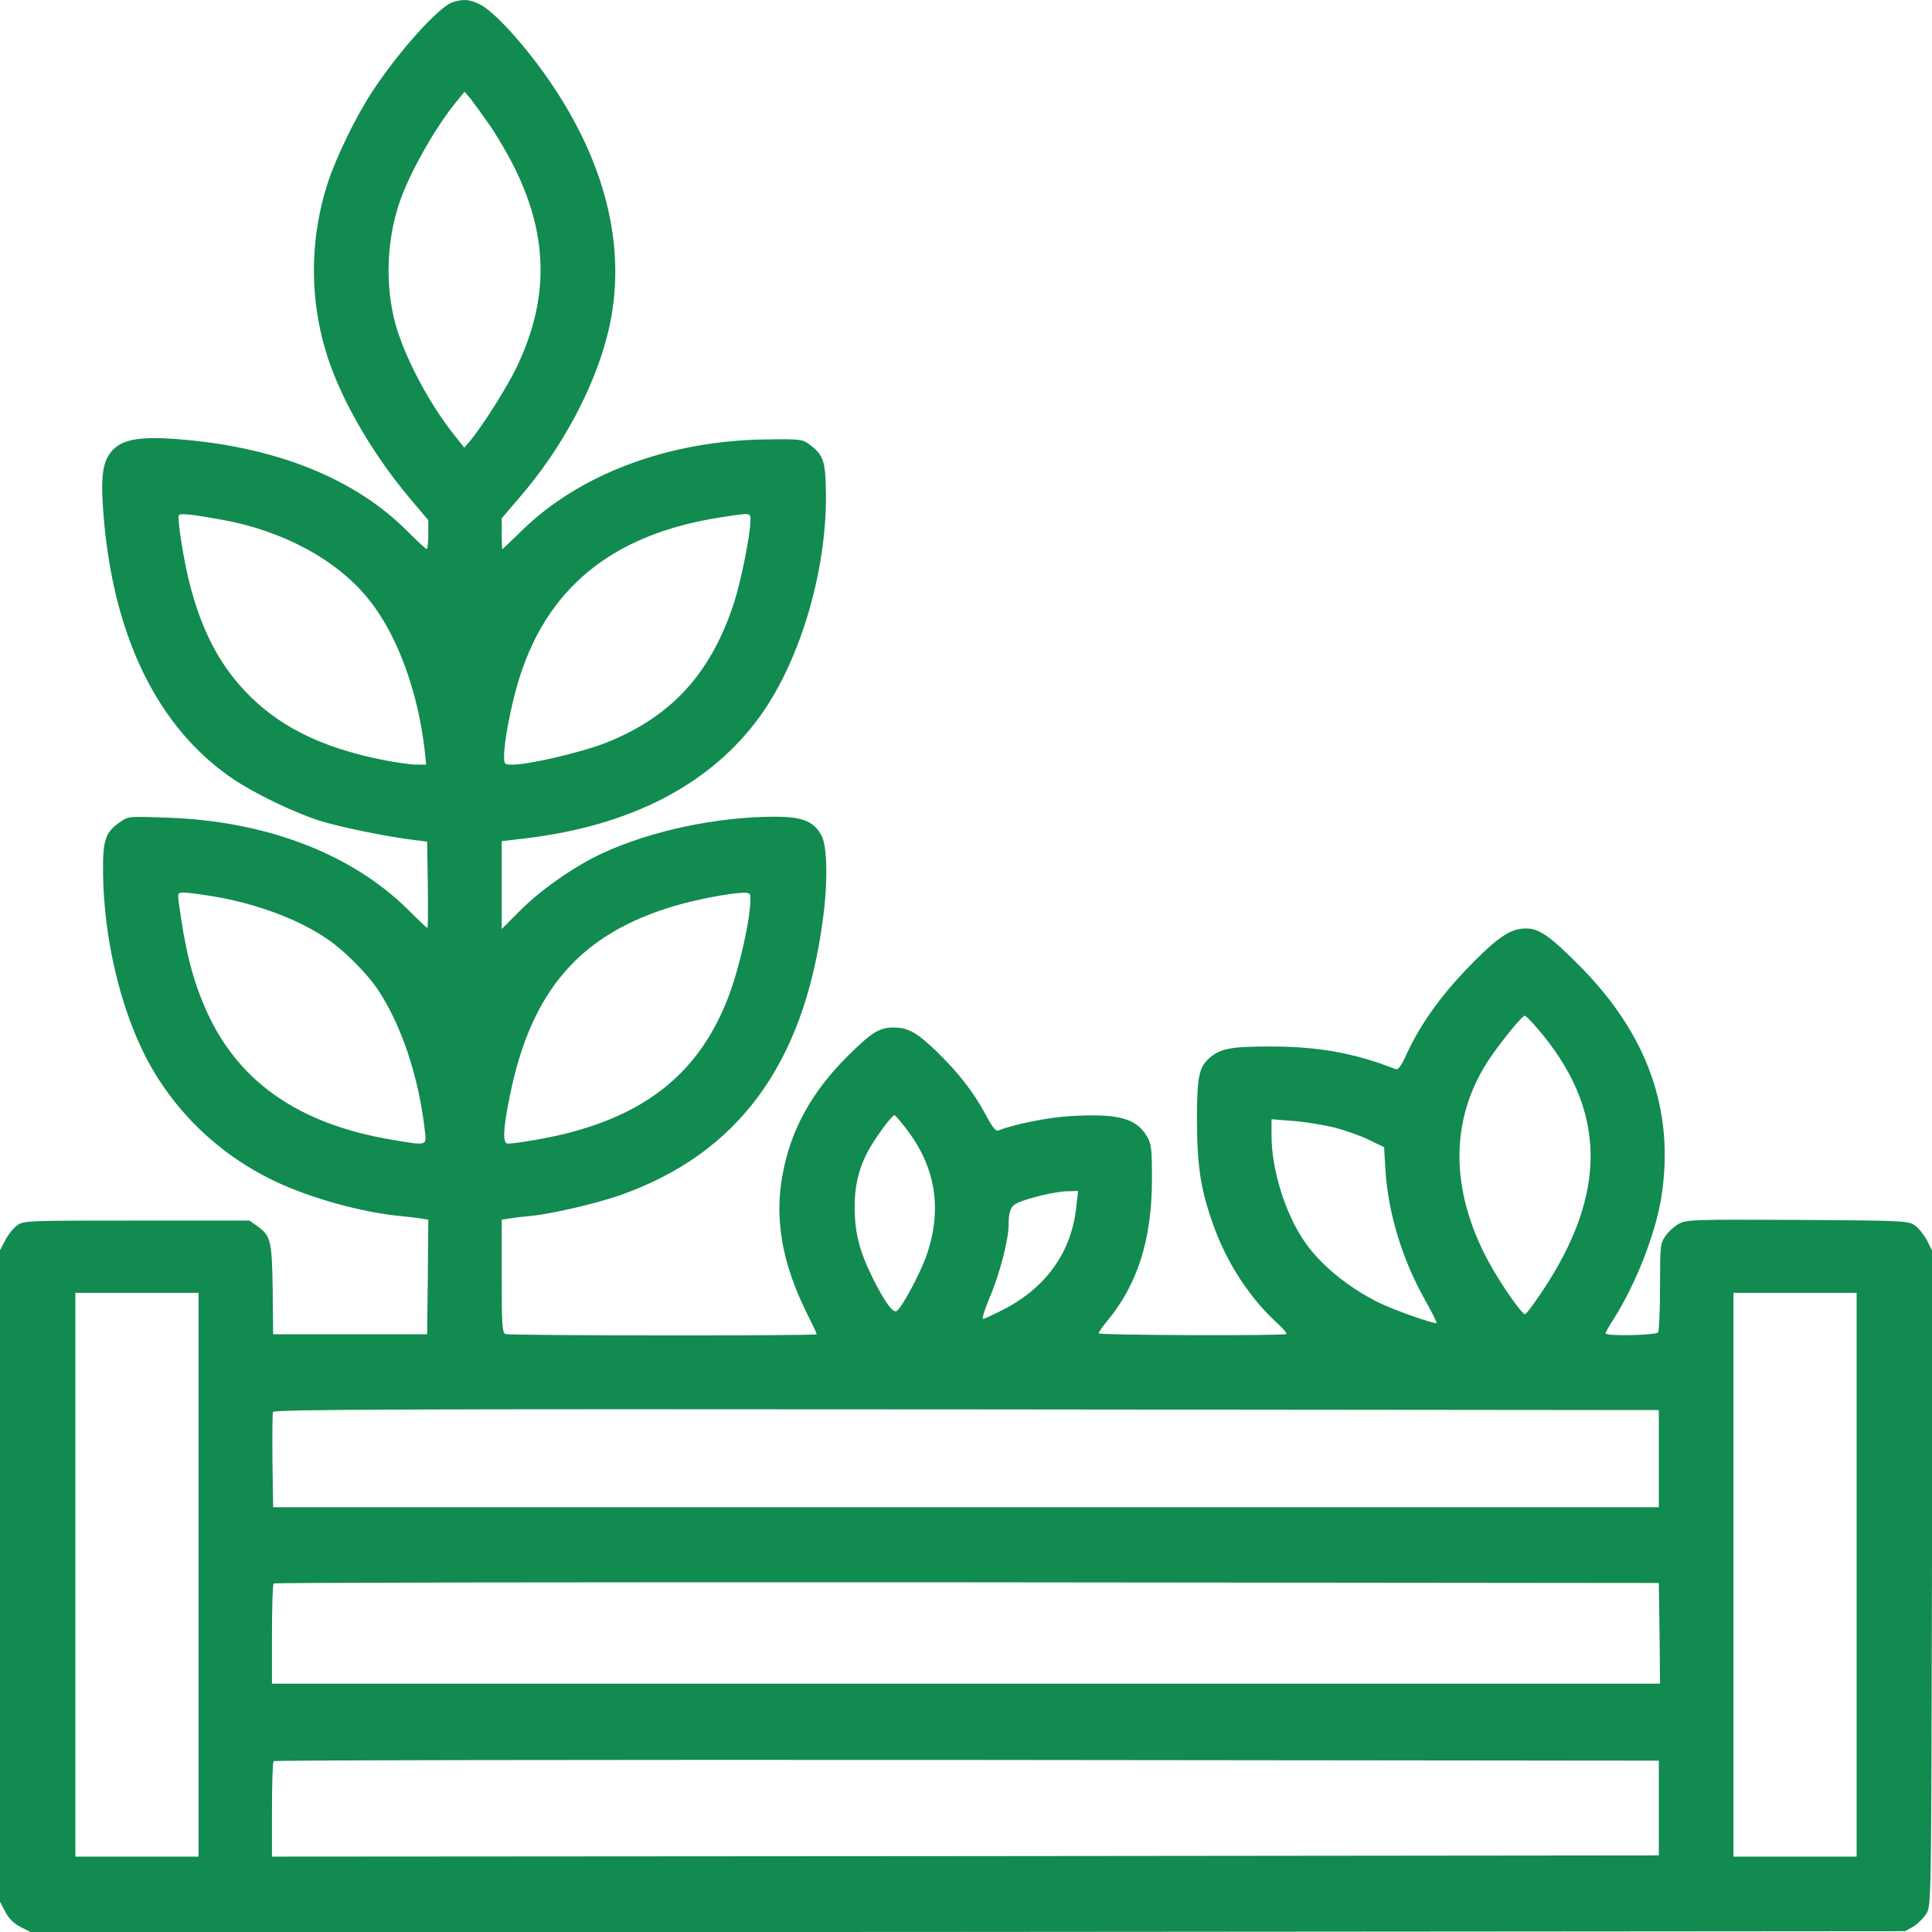 <svg width="48" height="48" viewBox="0 0 48 48" fill="none" xmlns="http://www.w3.org/2000/svg">
<g id="garden-icon-design-free-vector 1 (traced)" clip-path="url(#clip0_2439_1316)">
<g id="Black">
<path id="Vector" d="M11.253 0.053C10.924 0.147 9.917 1.26 9.264 2.254C8.852 2.872 8.352 3.902 8.146 4.537C7.663 6.015 7.687 7.621 8.205 9.063C8.587 10.122 9.299 11.323 10.164 12.359L10.641 12.924V13.283C10.641 13.483 10.623 13.642 10.6 13.642C10.582 13.642 10.364 13.441 10.117 13.194C8.852 11.923 6.957 11.14 4.615 10.928C3.414 10.817 2.949 10.911 2.696 11.317C2.532 11.582 2.502 11.994 2.579 12.877C2.832 15.866 3.944 18.102 5.786 19.35C6.327 19.715 7.24 20.156 7.905 20.38C8.381 20.533 9.535 20.774 10.229 20.862L10.612 20.909L10.629 21.98C10.635 22.575 10.635 23.057 10.617 23.057C10.606 23.057 10.388 22.852 10.135 22.598C8.74 21.215 6.61 20.397 4.168 20.315C3.214 20.28 3.191 20.28 2.996 20.415C2.608 20.68 2.549 20.868 2.561 21.733C2.585 23.293 2.973 24.964 3.585 26.188C4.274 27.565 5.421 28.678 6.833 29.349C7.716 29.766 8.94 30.108 9.905 30.208C10.1 30.225 10.347 30.255 10.453 30.272L10.641 30.302L10.629 31.726L10.612 33.15H8.699H6.786L6.775 32.044C6.757 30.826 6.728 30.702 6.392 30.461L6.198 30.325H3.391C0.654 30.325 0.584 30.325 0.419 30.449C0.331 30.514 0.195 30.684 0.125 30.826L-0.011 31.084V39.159V47.227L0.125 47.486C0.219 47.668 0.336 47.786 0.519 47.88L0.778 48.01L24.059 47.998L47.334 47.98L47.54 47.863C47.652 47.792 47.793 47.651 47.863 47.539C47.981 47.333 47.981 47.262 47.999 39.212L48.011 31.09L47.881 30.826C47.805 30.684 47.669 30.514 47.581 30.449C47.416 30.331 47.334 30.325 44.668 30.308C42.078 30.296 41.908 30.302 41.714 30.402C41.602 30.467 41.449 30.602 41.378 30.708C41.249 30.89 41.243 30.961 41.243 31.967C41.243 32.556 41.219 33.062 41.196 33.103C41.149 33.174 39.889 33.203 39.889 33.127C39.889 33.103 39.972 32.956 40.078 32.791C40.637 31.914 41.119 30.684 41.272 29.766C41.62 27.601 40.937 25.676 39.189 23.94C38.43 23.181 38.183 23.028 37.794 23.075C37.459 23.11 37.1 23.381 36.394 24.123C35.764 24.788 35.287 25.464 34.969 26.141C34.805 26.506 34.74 26.588 34.663 26.559C33.663 26.165 32.757 26 31.568 26C30.597 26 30.332 26.047 30.067 26.271C29.785 26.506 29.738 26.741 29.738 27.854C29.744 28.995 29.832 29.566 30.15 30.449C30.479 31.373 31.05 32.25 31.727 32.868C31.874 33.003 31.98 33.127 31.956 33.144C31.874 33.191 27.296 33.174 27.296 33.127C27.296 33.097 27.39 32.962 27.502 32.827C28.261 31.92 28.614 30.796 28.62 29.325C28.62 28.536 28.608 28.419 28.496 28.236C28.231 27.777 27.766 27.66 26.583 27.73C26.042 27.759 25.153 27.942 24.818 28.083C24.741 28.119 24.665 28.024 24.477 27.671C24.176 27.118 23.794 26.63 23.258 26.112C22.764 25.641 22.564 25.529 22.187 25.529C21.852 25.529 21.652 25.653 21.087 26.212C20.175 27.112 19.651 28.054 19.445 29.172C19.233 30.29 19.433 31.402 20.063 32.662C20.192 32.915 20.292 33.133 20.292 33.15C20.292 33.191 12.671 33.185 12.559 33.144C12.477 33.115 12.465 32.932 12.465 31.702V30.302L12.66 30.272C12.76 30.255 13.007 30.225 13.201 30.208C13.731 30.155 14.831 29.896 15.402 29.696C18.327 28.666 19.957 26.459 20.439 22.881C20.569 21.957 20.557 21.045 20.416 20.774C20.233 20.409 19.945 20.291 19.257 20.291C17.815 20.291 16.173 20.639 14.955 21.204C14.284 21.516 13.436 22.104 12.924 22.622L12.465 23.081V21.992V20.898L13.072 20.827C15.696 20.509 17.674 19.479 18.898 17.773C19.922 16.343 20.587 14.006 20.516 12.064C20.498 11.429 20.439 11.282 20.092 11.029C19.945 10.917 19.857 10.905 19.068 10.917C16.632 10.94 14.407 11.77 12.966 13.182C12.707 13.435 12.489 13.642 12.483 13.642C12.471 13.642 12.465 13.471 12.465 13.259V12.877L12.883 12.388C13.96 11.152 14.784 9.61 15.114 8.227C15.573 6.303 15.114 4.22 13.772 2.189C13.154 1.248 12.289 0.277 11.906 0.1C11.647 -0.017 11.53 -0.029 11.253 0.053ZM12.177 3.125C12.371 3.408 12.665 3.914 12.824 4.249C13.625 5.92 13.631 7.445 12.848 9.098C12.601 9.616 12.018 10.54 11.677 10.958L11.536 11.123L11.288 10.811C10.647 10.005 10.041 8.851 9.817 8.021C9.57 7.092 9.605 5.985 9.917 5.055C10.159 4.326 10.8 3.184 11.335 2.531L11.541 2.278L11.683 2.442C11.753 2.531 11.977 2.843 12.177 3.125ZM5.509 12.912C7.028 13.182 8.387 13.918 9.164 14.895C9.864 15.766 10.382 17.161 10.553 18.655L10.588 18.997H10.347C10.211 18.997 9.829 18.944 9.505 18.879C7.946 18.567 6.869 18.02 6.045 17.125C5.427 16.454 5.015 15.654 4.727 14.56C4.574 13.989 4.397 12.888 4.444 12.8C4.474 12.747 4.756 12.776 5.509 12.912ZM18.645 12.929C18.645 13.271 18.409 14.448 18.238 14.972C17.662 16.743 16.667 17.82 15.037 18.461C14.431 18.697 13.142 18.997 12.736 18.997C12.53 18.997 12.524 18.991 12.524 18.773C12.524 18.45 12.683 17.596 12.854 17.008C13.542 14.63 15.196 13.271 17.909 12.853C18.668 12.735 18.645 12.735 18.645 12.929ZM5.256 22.263C6.345 22.439 7.416 22.834 8.146 23.34C8.546 23.611 9.134 24.199 9.388 24.587C9.97 25.459 10.4 26.741 10.553 28.071C10.6 28.472 10.629 28.466 9.788 28.325C7.398 27.936 5.857 26.847 5.074 24.988C4.768 24.27 4.591 23.552 4.438 22.392C4.415 22.186 4.421 22.175 4.568 22.175C4.656 22.175 4.968 22.216 5.256 22.263ZM18.645 22.328C18.645 22.822 18.38 24.017 18.109 24.735C17.415 26.577 16.143 27.648 14.025 28.172C13.572 28.283 12.807 28.413 12.618 28.413C12.483 28.413 12.495 28.06 12.671 27.206C13.201 24.593 14.431 23.187 16.791 22.498C17.338 22.34 18.121 22.192 18.456 22.181C18.621 22.175 18.645 22.192 18.645 22.328ZM38.188 25.541C39.925 27.554 39.96 29.637 38.3 32.108C38.1 32.409 37.918 32.65 37.888 32.65C37.806 32.65 37.282 31.897 36.988 31.355C36.023 29.578 36.017 27.824 36.97 26.359C37.247 25.935 37.812 25.235 37.883 25.235C37.906 25.235 38.047 25.376 38.188 25.541ZM22.54 28.077C23.247 29.013 23.405 30.025 23.035 31.149C22.882 31.602 22.411 32.491 22.276 32.573C22.181 32.626 21.97 32.332 21.675 31.738C21.346 31.067 21.234 30.62 21.234 29.978C21.234 29.401 21.363 28.919 21.658 28.442C21.869 28.095 22.17 27.707 22.223 27.707C22.246 27.707 22.387 27.877 22.54 28.077ZM33.127 28.007C33.404 28.077 33.798 28.213 34.01 28.319L34.387 28.501L34.422 29.09C34.493 30.155 34.84 31.302 35.417 32.32C35.581 32.609 35.699 32.856 35.693 32.868C35.652 32.909 34.599 32.538 34.228 32.35C33.469 31.967 32.798 31.414 32.404 30.837C31.933 30.155 31.591 29.06 31.591 28.213V27.807L32.109 27.848C32.392 27.866 32.851 27.942 33.127 28.007ZM26.742 29.966C26.631 31.084 26.007 31.973 24.959 32.52C24.694 32.656 24.453 32.768 24.424 32.768C24.388 32.768 24.465 32.538 24.582 32.25C24.824 31.697 25.059 30.802 25.059 30.437C25.059 30.09 25.112 29.966 25.283 29.884C25.553 29.76 26.254 29.596 26.524 29.596L26.784 29.59L26.742 29.966ZM4.933 39.123V46.127H3.403H1.872V39.123V32.12H3.403H4.933V39.123ZM46.127 39.123V46.127H44.597H43.067V39.123V32.12H44.597H46.127V39.123ZM41.213 36.24V37.446H24H6.786L6.769 36.299C6.763 35.669 6.769 35.122 6.78 35.08C6.804 35.016 10.07 35.004 24.012 35.016L41.213 35.033V36.24ZM41.231 40.577L41.243 41.831H24H6.757V40.606C6.757 39.93 6.775 39.359 6.798 39.341C6.816 39.318 14.572 39.306 24.023 39.312L41.213 39.329L41.231 40.577ZM41.213 44.92V46.097L23.988 46.115L6.757 46.127V44.961C6.757 44.32 6.775 43.773 6.798 43.755C6.816 43.731 14.572 43.719 24.023 43.725L41.213 43.743V44.92Z" fill="#118B50"/>
</g>
</g>
<defs>
<clipPath id="clip0_2439_1316">
<rect width="48" height="48" fill="white"/>
</clipPath>
</defs>
</svg>
